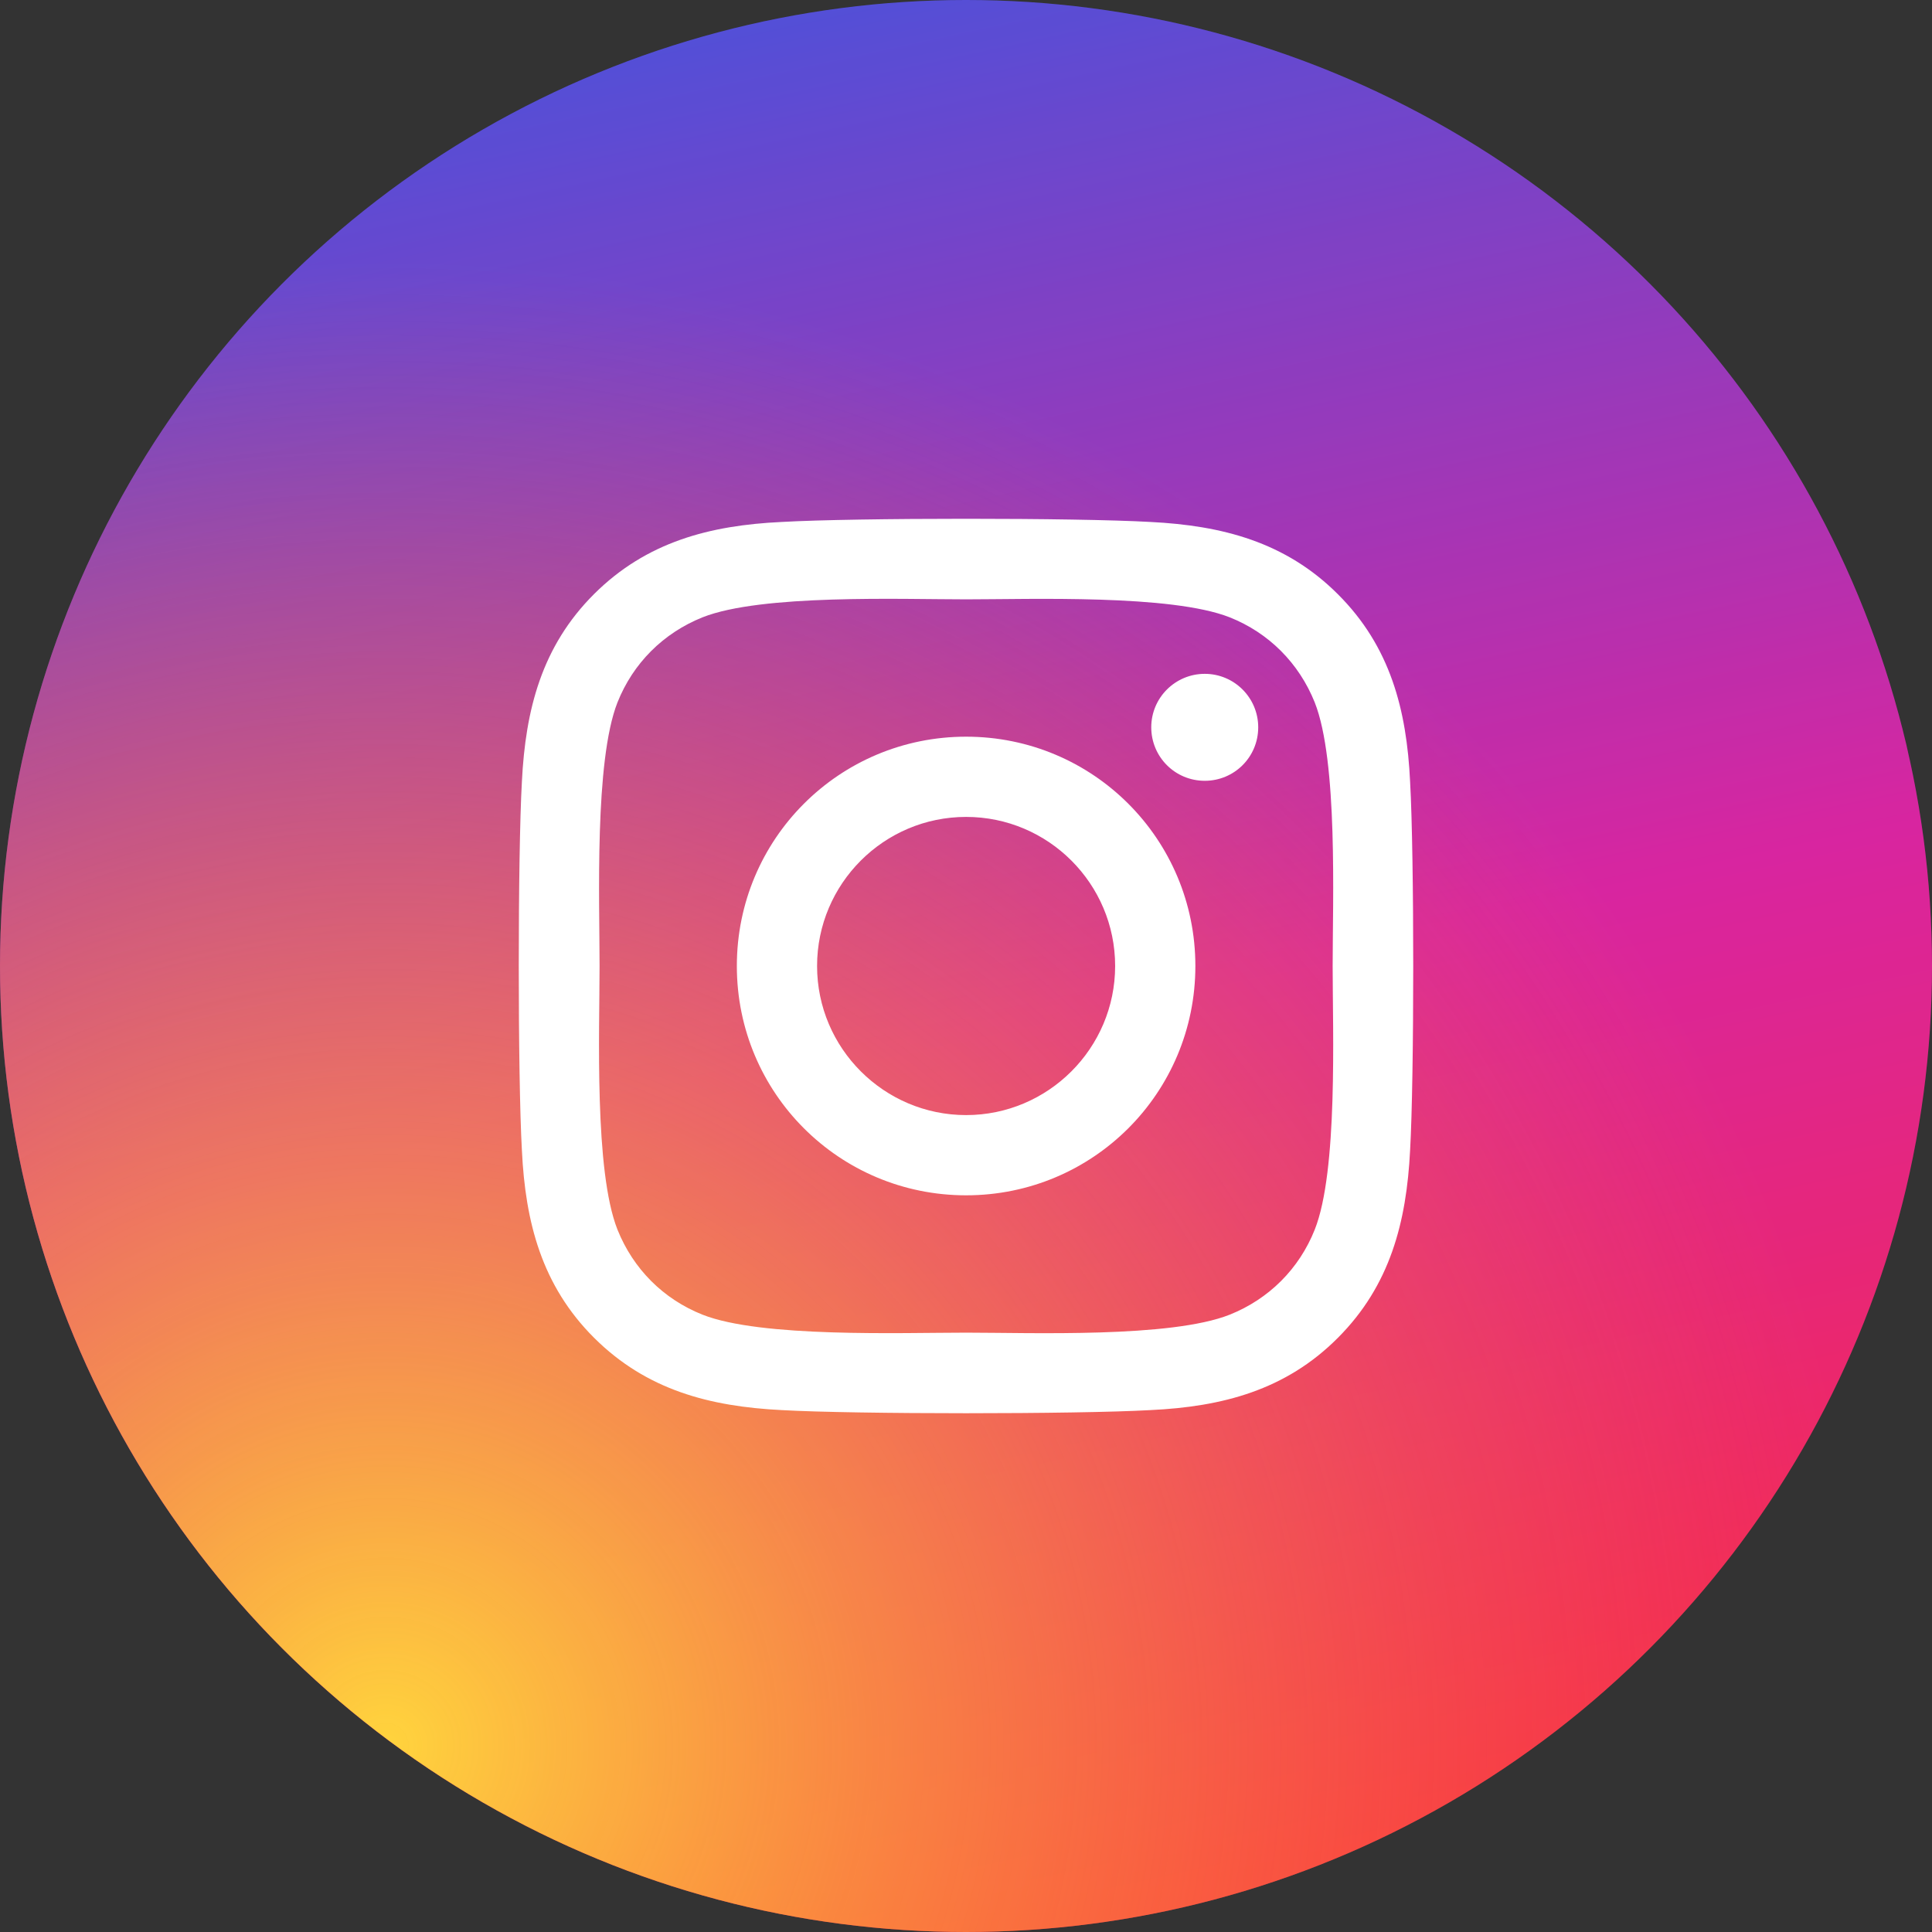 <svg width="36" height="36" viewBox="0 0 36 36" fill="none" xmlns="http://www.w3.org/2000/svg">
<rect x="0" y="0" width="36" height="36" fill="#333333" stroke="none"/>
<circle cx="18" cy="18" r="18" fill="url(#paint0_linear_3807_14115)"/>
<circle cx="18" cy="18" r="18" fill="url(#paint1_radial_3807_14115)"/>
<path d="M18.002 13.727C15.637 13.727 13.73 15.635 13.73 18C13.73 20.366 15.637 22.273 18.002 22.273C20.367 22.273 22.274 20.366 22.274 18C22.274 15.635 20.367 13.727 18.002 13.727ZM18.002 20.778C16.474 20.778 15.225 19.533 15.225 18C15.225 16.468 16.47 15.222 18.002 15.222C19.534 15.222 20.779 16.468 20.779 18C20.779 19.533 19.53 20.778 18.002 20.778ZM23.445 13.552C23.445 14.107 22.999 14.549 22.449 14.549C21.895 14.549 21.452 14.103 21.452 13.552C21.452 13.002 21.899 12.556 22.449 12.556C22.999 12.556 23.445 13.002 23.445 13.552ZM26.275 14.564C26.212 13.229 25.907 12.046 24.929 11.072C23.955 10.098 22.772 9.793 21.438 9.726C20.062 9.647 15.938 9.647 14.563 9.726C13.232 9.789 12.049 10.094 11.071 11.068C10.093 12.043 9.792 13.225 9.725 14.56C9.647 15.936 9.647 20.061 9.725 21.437C9.789 22.772 10.093 23.954 11.071 24.929C12.049 25.903 13.228 26.208 14.563 26.275C15.938 26.353 20.062 26.353 21.438 26.275C22.772 26.212 23.955 25.907 24.929 24.929C25.903 23.954 26.208 22.772 26.275 21.437C26.353 20.061 26.353 15.94 26.275 14.564ZM24.498 22.913C24.208 23.642 23.646 24.204 22.914 24.497C21.817 24.933 19.214 24.832 18.002 24.832C16.79 24.832 14.183 24.929 13.09 24.497C12.361 24.207 11.8 23.646 11.506 22.913C11.071 21.816 11.172 19.213 11.172 18C11.172 16.788 11.075 14.181 11.506 13.088C11.796 12.359 12.358 11.797 13.09 11.503C14.187 11.068 16.79 11.168 18.002 11.168C19.214 11.168 21.82 11.072 22.914 11.503C23.642 11.793 24.204 12.355 24.498 13.088C24.933 14.185 24.832 16.788 24.832 18C24.832 19.213 24.933 21.82 24.498 22.913Z" fill="white"/>
<defs>
<linearGradient id="paint0_linear_3807_14115" x1="10.2" y1="1.00732e-07" x2="18" y2="36" gradientUnits="userSpaceOnUse">
<stop stop-color="#3350F3"/>
<stop offset="0.553" stop-color="#D41EB0"/>
<stop offset="1" stop-color="#F8214E"/>
</linearGradient>
<radialGradient id="paint1_radial_3807_14115" cx="0" cy="0" r="1" gradientUnits="userSpaceOnUse" gradientTransform="translate(7.2 32.4) rotate(-31.608) scale(27.476)">
<stop stop-color="#FFD43D"/>
<stop offset="1" stop-color="#F75F2B" stop-opacity="0.12"/>
</radialGradient>
</defs>
</svg>
